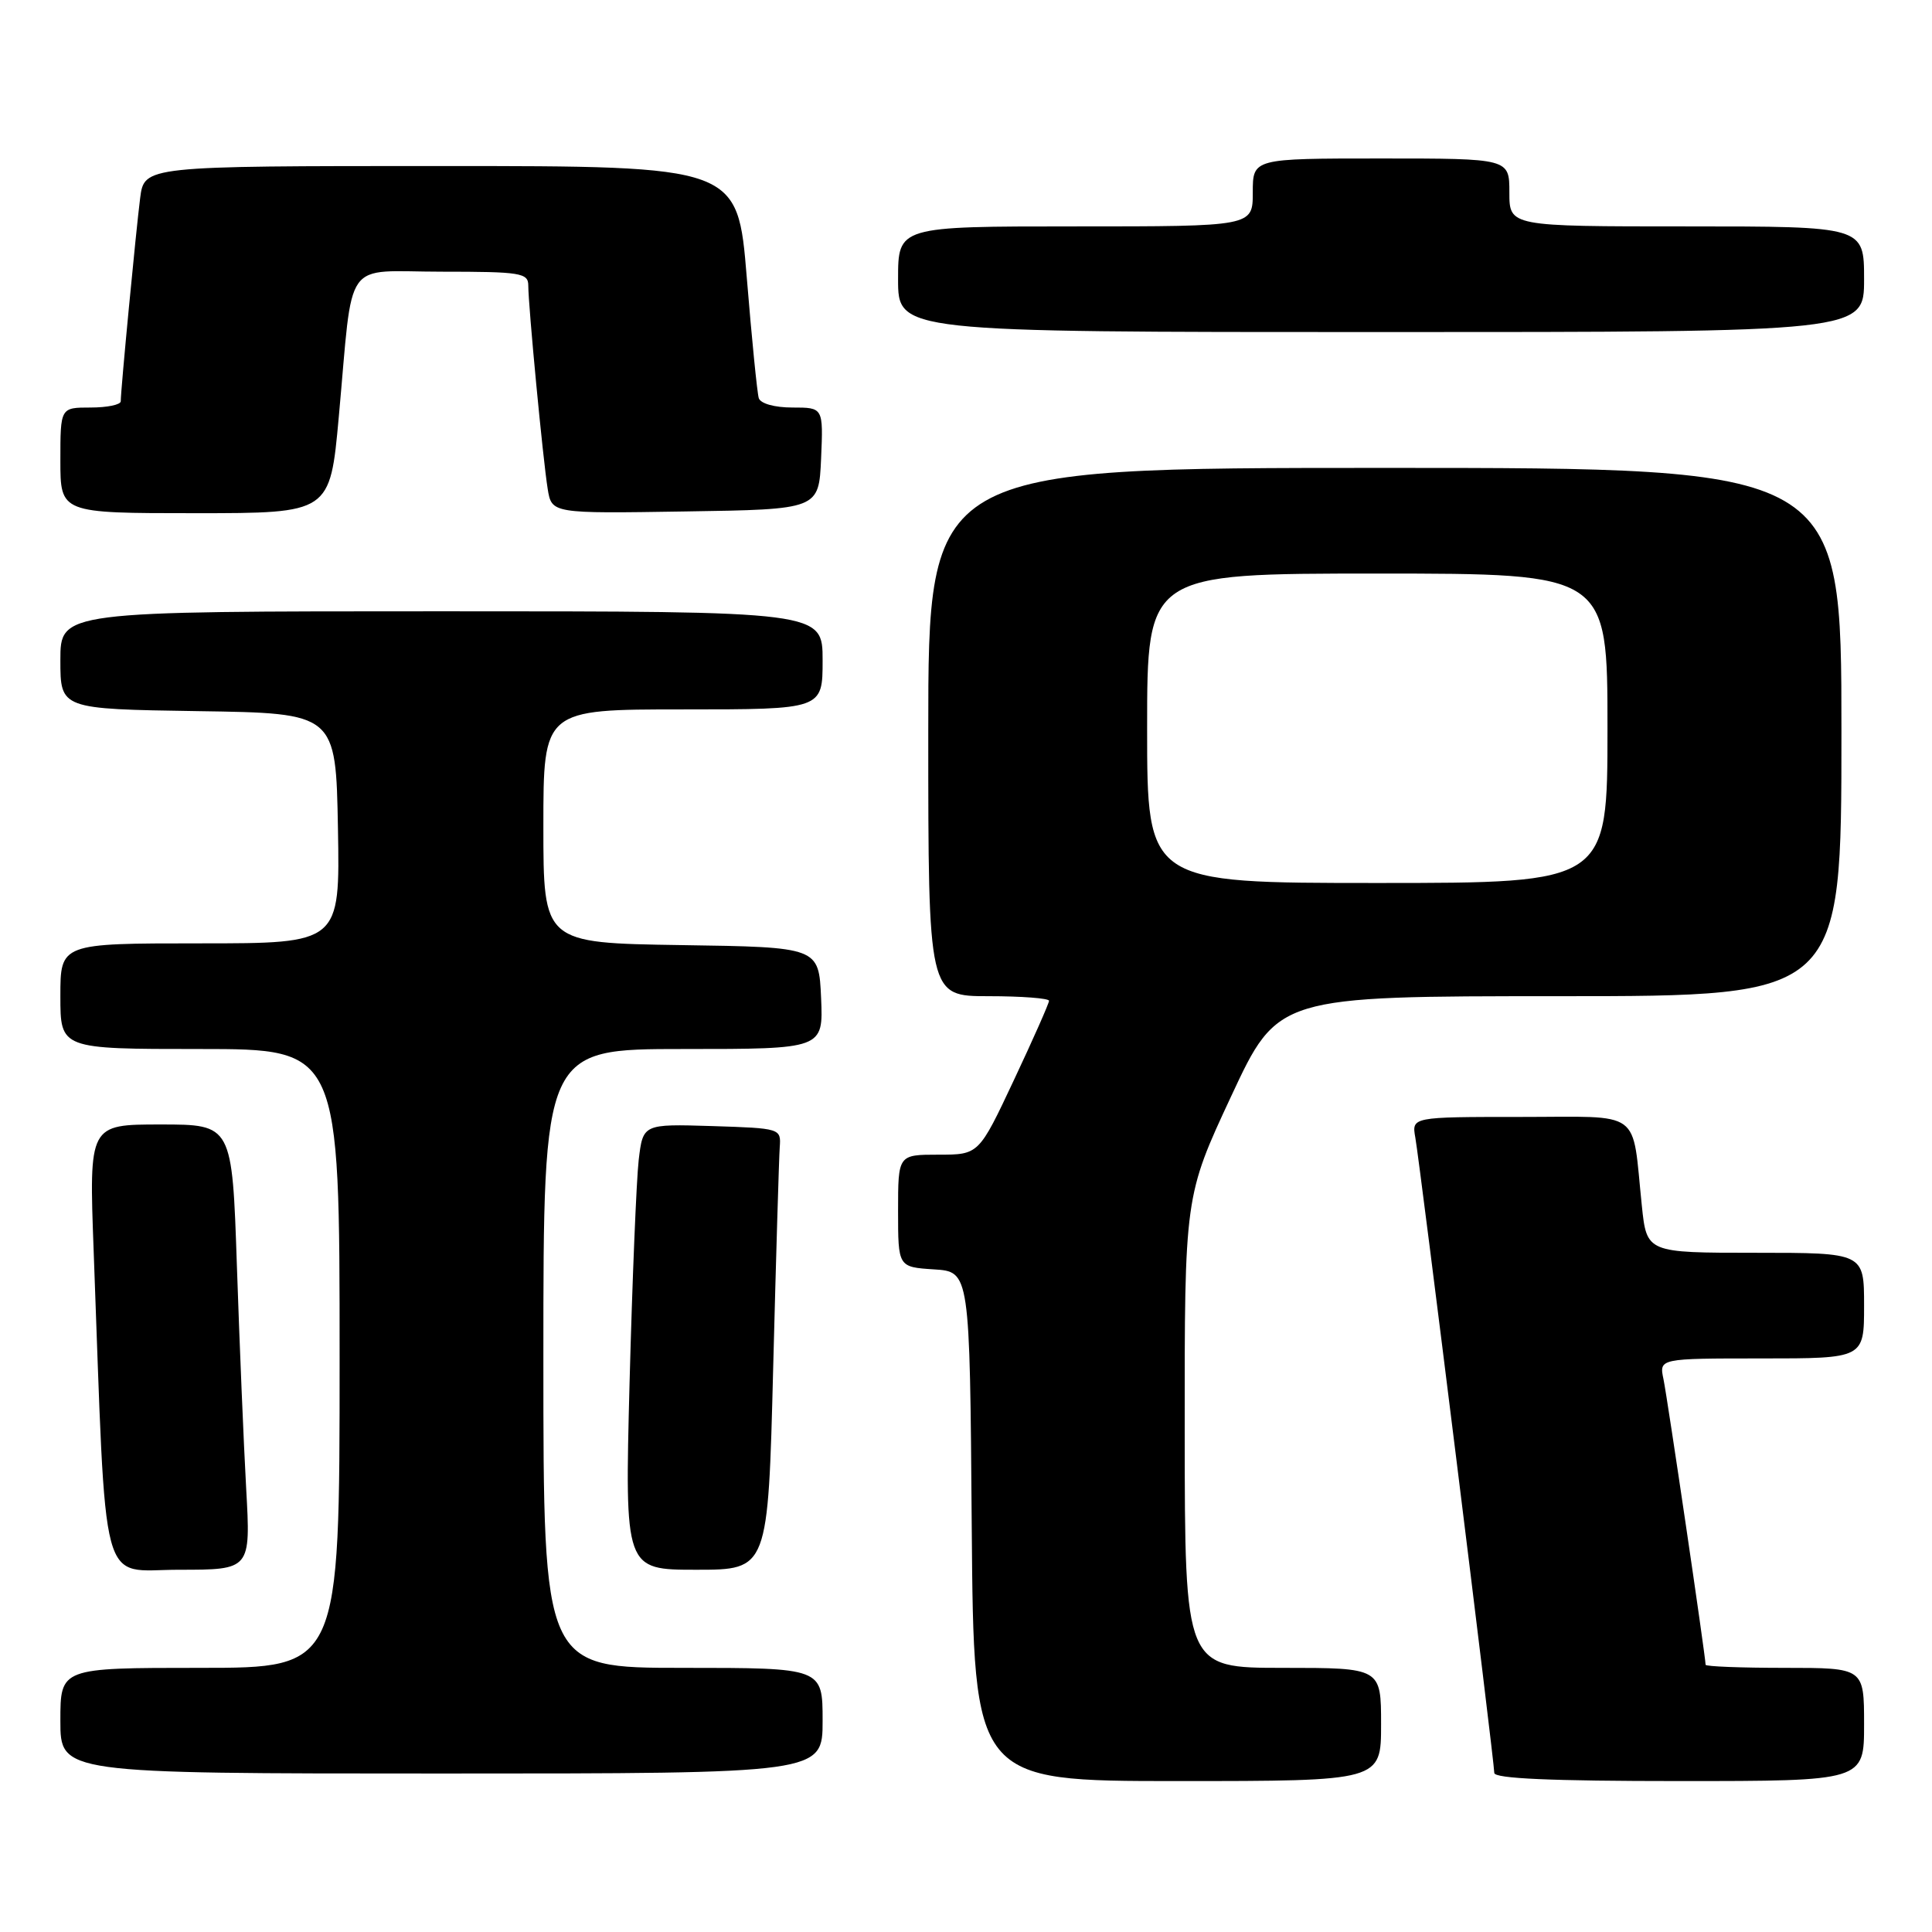 <?xml version="1.0" encoding="UTF-8" standalone="no"?>
<!DOCTYPE svg PUBLIC "-//W3C//DTD SVG 1.1//EN" "http://www.w3.org/Graphics/SVG/1.1/DTD/svg11.dtd" >
<svg xmlns="http://www.w3.org/2000/svg" xmlns:xlink="http://www.w3.org/1999/xlink" version="1.1" viewBox="0 0 256 256">
 <g >
 <path fill="currentColor"
d=" M 183.00 228.50 C 183.00 221.00 183.00 221.00 170.00 221.00 C 157.00 221.00 157.00 221.00 156.98 189.75 C 156.96 158.50 156.96 158.50 163.14 145.25 C 169.32 132.00 169.32 132.00 206.66 132.00 C 244.00 132.00 244.00 132.00 244.00 97.00 C 244.00 62.00 244.00 62.00 183.50 62.00 C 123.00 62.00 123.00 62.00 123.00 97.00 C 123.00 132.00 123.00 132.00 131.00 132.00 C 135.40 132.00 139.00 132.28 139.00 132.61 C 139.00 132.95 136.91 137.67 134.35 143.11 C 129.70 153.00 129.70 153.00 124.35 153.00 C 119.00 153.00 119.00 153.00 119.00 160.45 C 119.00 167.89 119.00 167.89 123.75 168.20 C 128.50 168.50 128.50 168.50 128.76 202.25 C 129.03 236.00 129.03 236.00 156.01 236.00 C 183.00 236.00 183.00 236.00 183.00 228.50 Z  M 247.00 228.50 C 247.00 221.00 247.00 221.00 236.50 221.00 C 230.72 221.00 226.00 220.82 226.00 220.59 C 226.00 219.55 220.93 185.18 220.42 182.75 C 219.84 180.00 219.84 180.00 233.42 180.00 C 247.00 180.00 247.00 180.00 247.00 173.00 C 247.00 166.00 247.00 166.00 232.60 166.00 C 218.20 166.00 218.20 166.00 217.55 159.75 C 216.20 146.79 217.85 148.00 201.45 148.00 C 187.05 148.00 187.05 148.00 187.54 150.75 C 188.15 154.17 198.00 233.42 198.00 234.92 C 198.00 235.67 205.57 236.00 222.50 236.00 C 247.00 236.00 247.00 236.00 247.00 228.50 Z  M 109.00 228.00 C 109.00 221.00 109.00 221.00 90.50 221.00 C 72.00 221.00 72.00 221.00 72.00 180.00 C 72.00 139.00 72.00 139.00 90.55 139.00 C 109.09 139.00 109.09 139.00 108.80 132.25 C 108.50 125.50 108.50 125.50 90.25 125.23 C 72.00 124.95 72.00 124.95 72.00 109.48 C 72.00 94.00 72.00 94.00 90.50 94.00 C 109.00 94.00 109.00 94.00 109.00 87.50 C 109.00 81.00 109.00 81.00 58.50 81.00 C 8.00 81.00 8.00 81.00 8.00 87.48 C 8.00 93.95 8.00 93.95 26.25 94.23 C 44.50 94.50 44.50 94.50 44.78 109.75 C 45.05 125.00 45.05 125.00 26.53 125.00 C 8.00 125.00 8.00 125.00 8.00 132.00 C 8.00 139.00 8.00 139.00 26.50 139.00 C 45.00 139.00 45.00 139.00 45.00 180.00 C 45.00 221.00 45.00 221.00 26.50 221.00 C 8.00 221.00 8.00 221.00 8.00 228.00 C 8.00 235.00 8.00 235.00 58.50 235.00 C 109.00 235.00 109.00 235.00 109.00 228.00 Z  M 32.62 197.25 C 32.29 191.34 31.74 178.06 31.39 167.75 C 30.76 149.00 30.76 149.00 21.27 149.00 C 11.79 149.00 11.79 149.00 12.41 165.75 C 14.13 211.97 13.07 208.00 23.72 208.00 C 33.22 208.00 33.22 208.00 32.62 197.25 Z  M 102.45 181.25 C 102.83 166.54 103.22 153.38 103.32 152.00 C 103.50 149.52 103.42 149.50 94.35 149.21 C 85.20 148.93 85.20 148.93 84.63 153.71 C 84.33 156.35 83.78 169.64 83.42 183.25 C 82.78 208.00 82.78 208.00 92.27 208.00 C 101.77 208.00 101.77 208.00 102.45 181.25 Z  M 44.89 55.25 C 46.86 33.75 45.26 36.00 58.55 36.00 C 68.97 36.00 70.00 36.16 70.00 37.83 C 70.00 40.51 71.95 60.96 72.57 64.77 C 73.10 68.05 73.10 68.05 90.80 67.77 C 108.50 67.50 108.50 67.50 108.80 60.75 C 109.09 54.00 109.09 54.00 105.01 54.00 C 102.63 54.00 100.77 53.48 100.54 52.75 C 100.33 52.06 99.61 44.86 98.95 36.75 C 97.74 22.00 97.74 22.00 58.43 22.00 C 19.12 22.00 19.12 22.00 18.57 26.25 C 18.02 30.56 16.00 51.66 16.00 53.17 C 16.00 53.63 14.20 54.00 12.00 54.00 C 8.00 54.00 8.00 54.00 8.00 61.00 C 8.00 68.00 8.00 68.00 25.87 68.00 C 43.73 68.00 43.73 68.00 44.89 55.25 Z  M 247.00 37.00 C 247.00 30.00 247.00 30.00 223.50 30.00 C 200.00 30.00 200.00 30.00 200.00 25.50 C 200.00 21.00 200.00 21.00 183.00 21.00 C 166.00 21.00 166.00 21.00 166.00 25.50 C 166.00 30.00 166.00 30.00 142.50 30.00 C 119.00 30.00 119.00 30.00 119.00 37.00 C 119.00 44.00 119.00 44.00 183.00 44.00 C 247.00 44.00 247.00 44.00 247.00 37.00 Z  M 152.00 96.50 C 152.00 76.00 152.00 76.00 182.50 76.00 C 213.00 76.00 213.00 76.00 213.00 96.50 C 213.00 117.00 213.00 117.00 182.50 117.00 C 152.00 117.00 152.00 117.00 152.00 96.50 Z "/>
</g>
</svg>